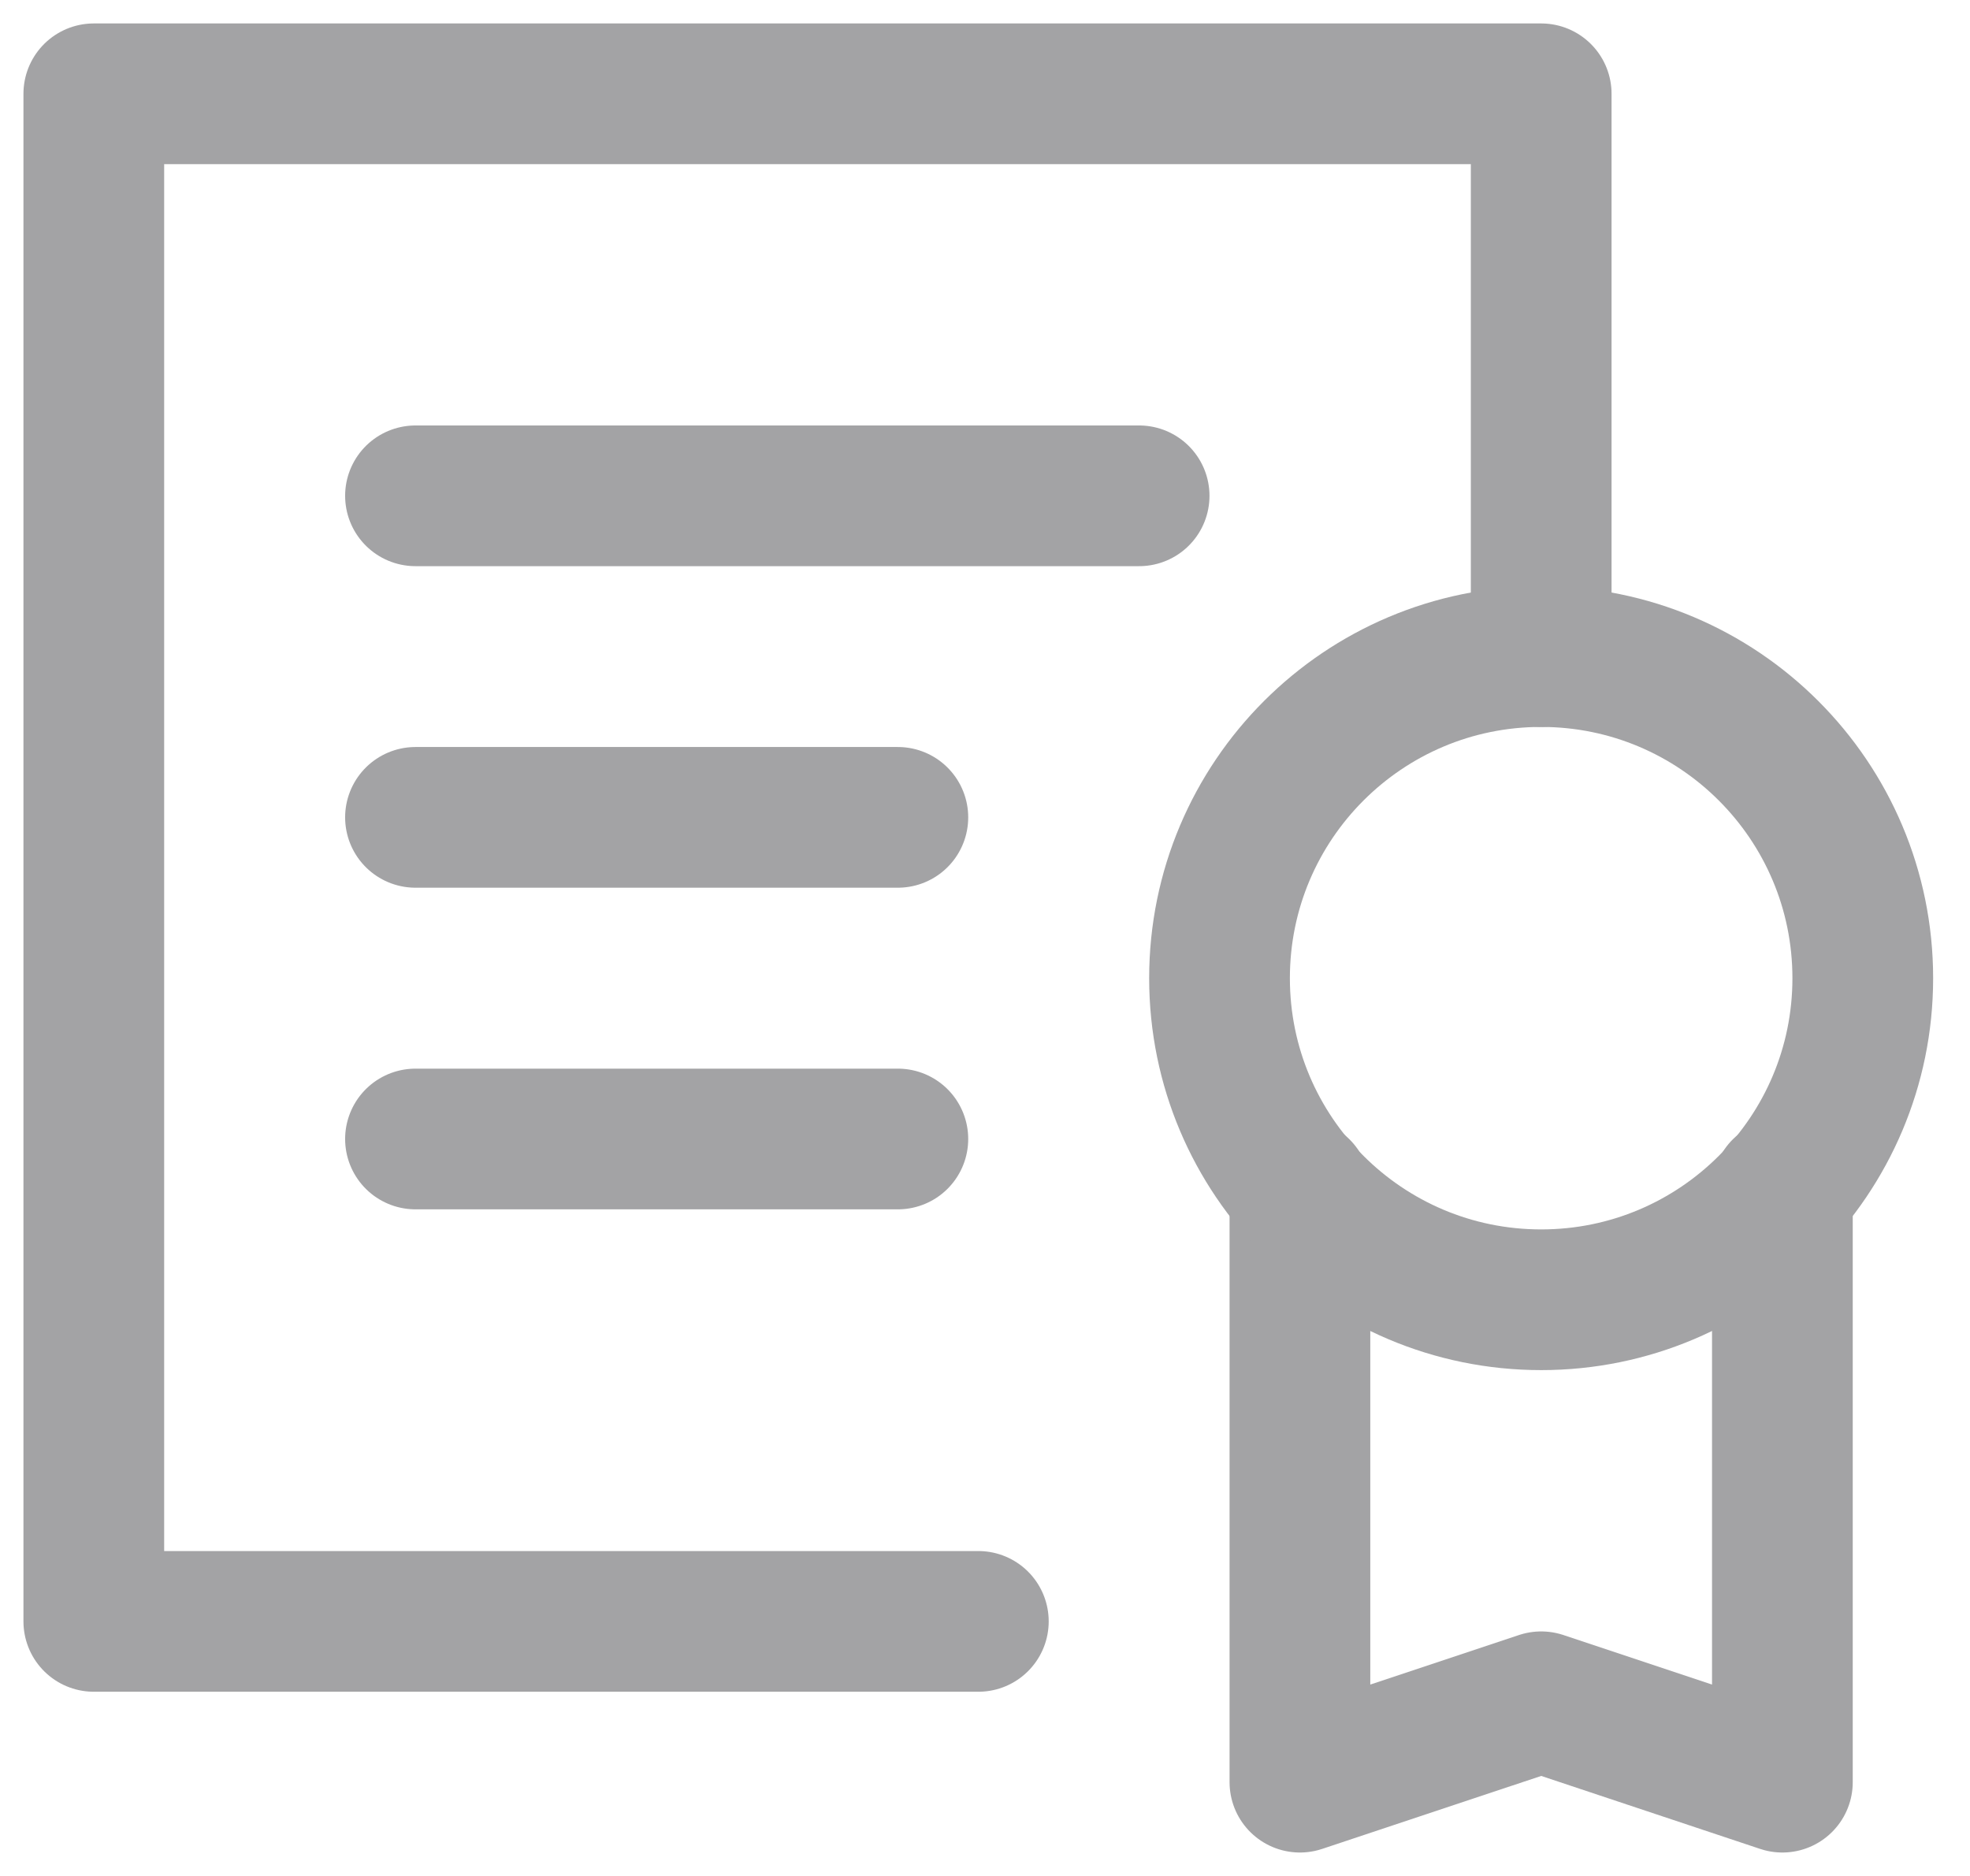 <svg width="21" height="20" viewBox="0 0 21 20" fill="none" xmlns="http://www.w3.org/2000/svg">
<path d="M10.429 17.286H1V1H16.429V7" stroke="#A3A3A5" stroke-width="1.5" stroke-miterlimit="10" stroke-linecap="round" stroke-linejoin="round"/>
<path d="M19 12.679V19L16.429 18.143L13.857 19V12.679" stroke="#A3A3A5" stroke-width="1.5" stroke-miterlimit="10" stroke-linecap="round" stroke-linejoin="round"/>
<path d="M16.429 13.857C18.322 13.857 19.857 12.322 19.857 10.429C19.857 8.535 18.322 7 16.429 7C14.535 7 13 8.535 13 10.429C13 12.322 14.535 13.857 16.429 13.857Z" stroke="#A3A3A5" stroke-width="1.5" stroke-miterlimit="10" stroke-linecap="round" stroke-linejoin="round"/>
<path d="M4.429 5.286H12.143" stroke="#A3A3A5" stroke-width="1.5" stroke-miterlimit="10" stroke-linecap="round" stroke-linejoin="round"/>
<path d="M4.429 8.714H9.571" stroke="#A3A3A5" stroke-width="1.5" stroke-miterlimit="10" stroke-linecap="round" stroke-linejoin="round"/>
<path d="M4.429 12.143H9.571" stroke="#A3A3A5" stroke-width="1.5" stroke-miterlimit="10" stroke-linecap="round" stroke-linejoin="round"/>
</svg>
